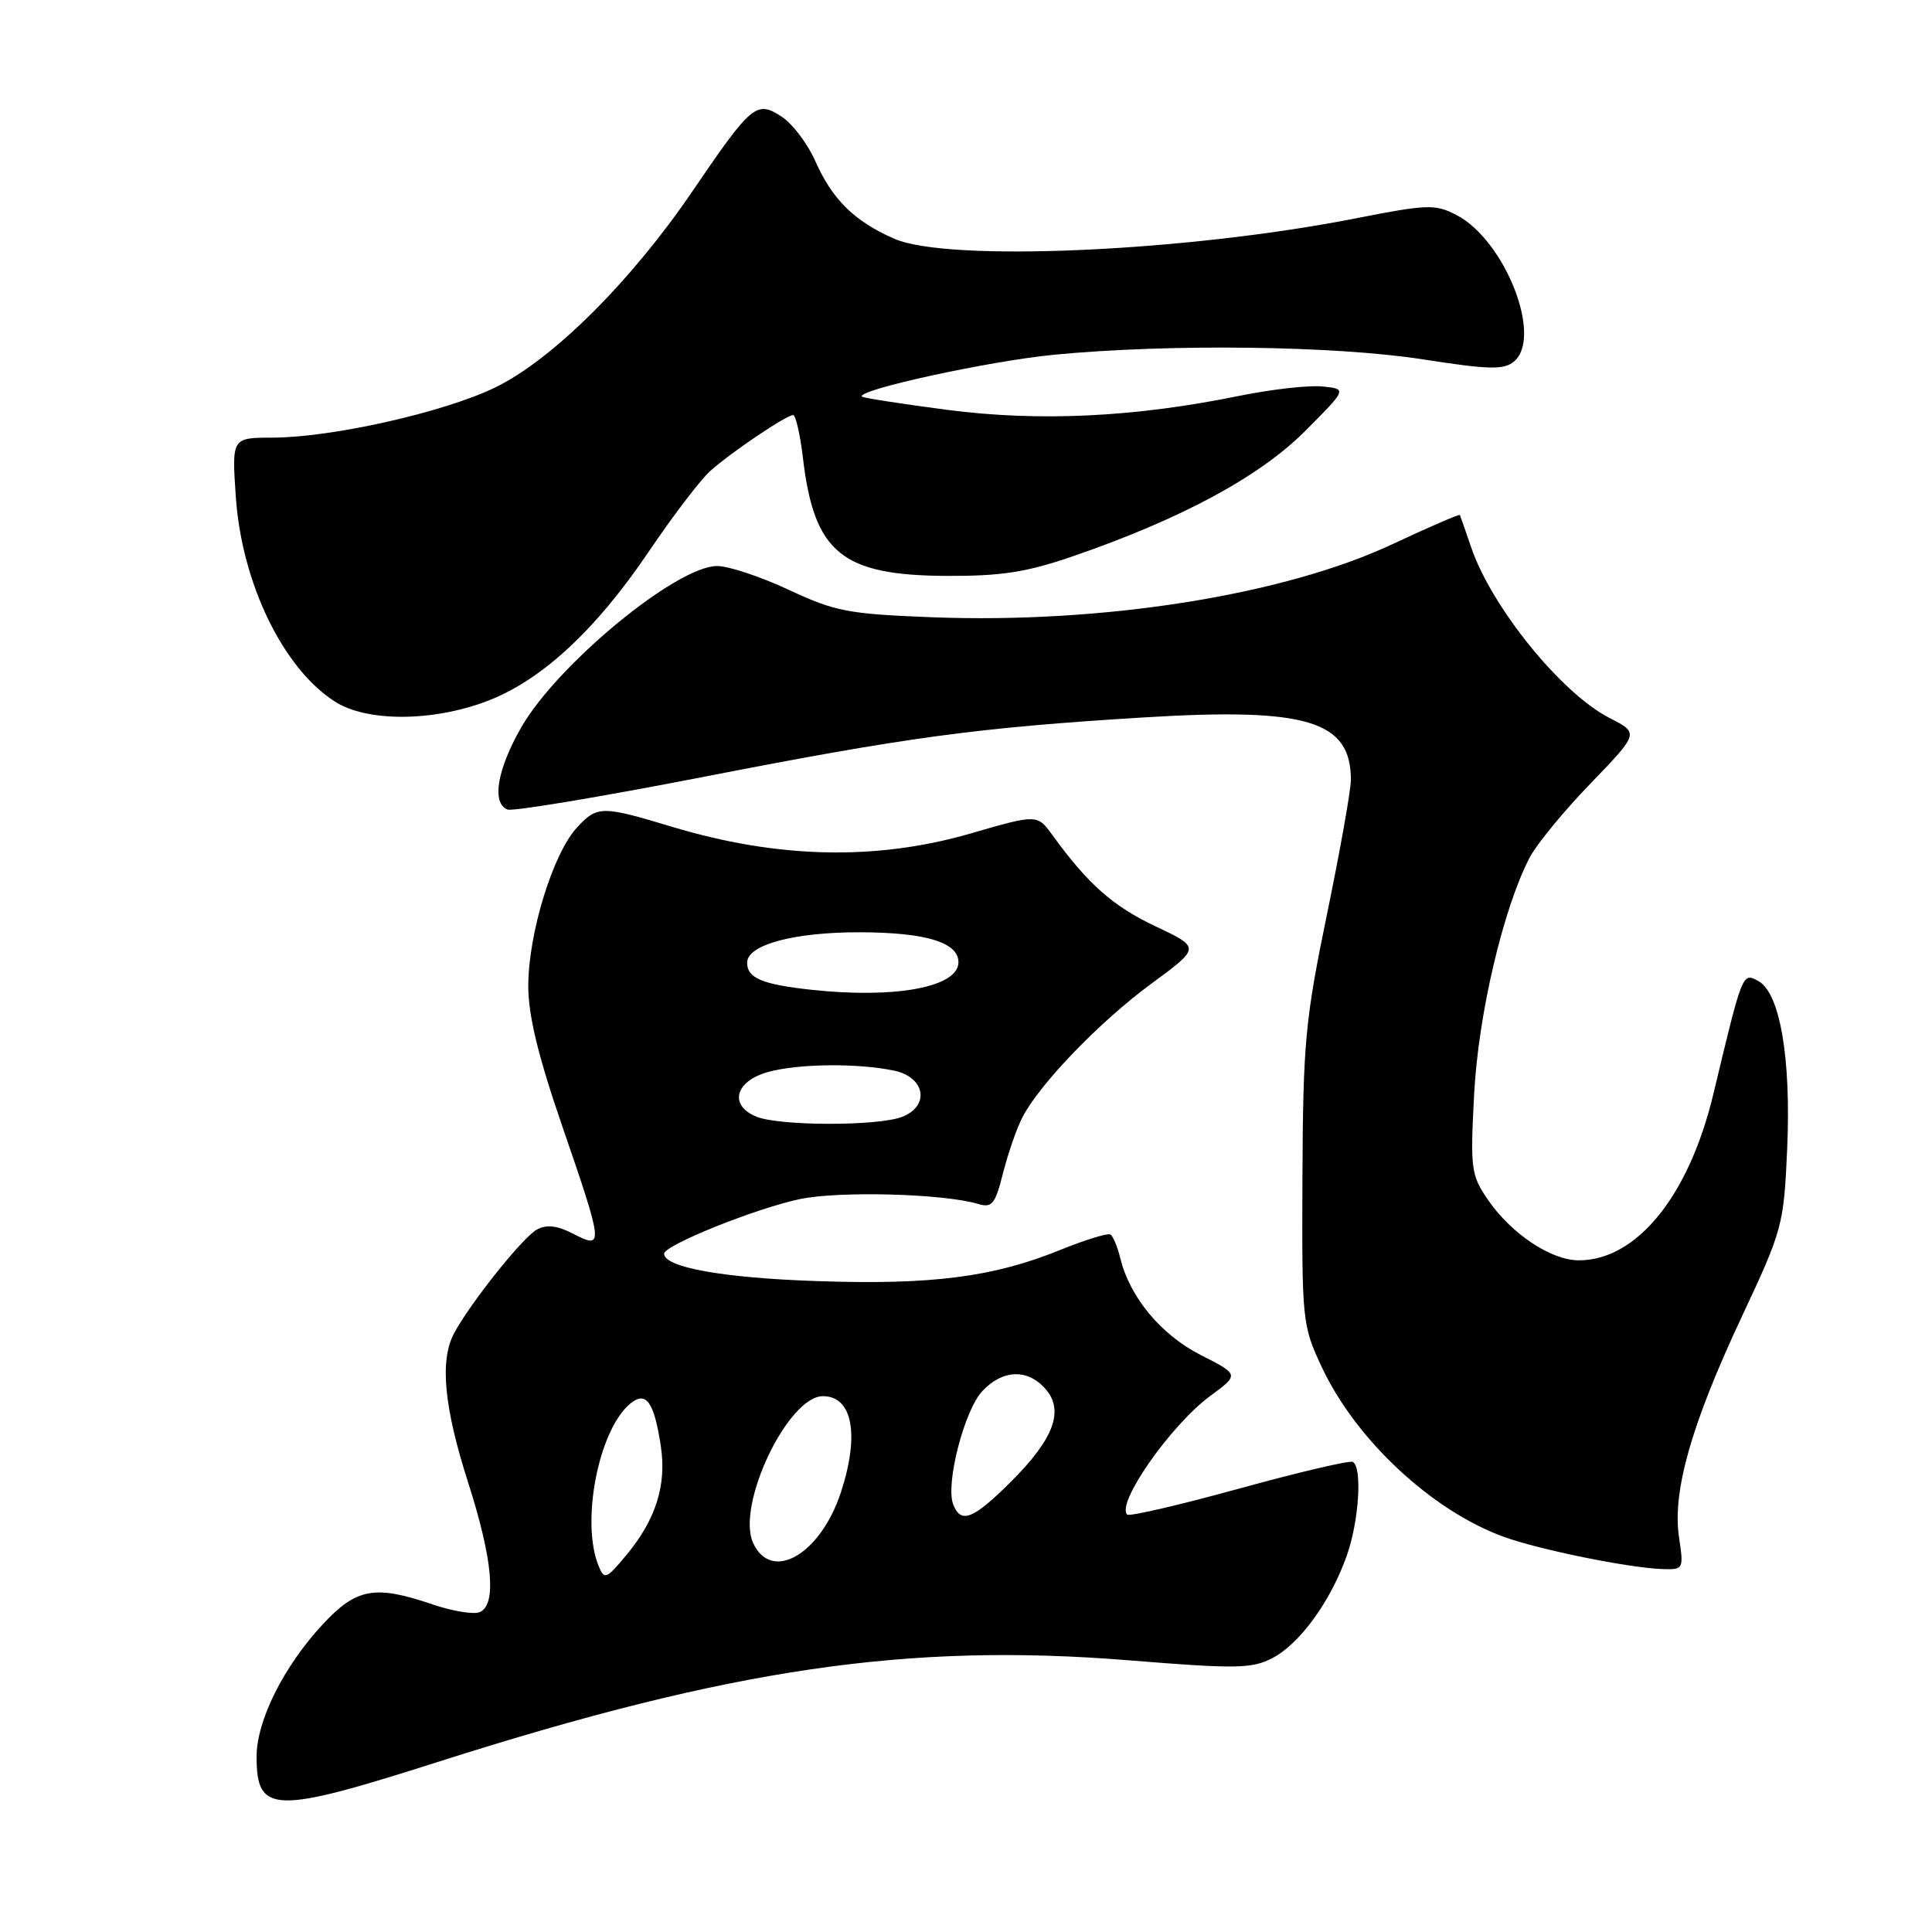 <?xml version="1.0" encoding="UTF-8" standalone="no"?>
<!DOCTYPE svg PUBLIC "-//W3C//DTD SVG 1.1//EN" "http://www.w3.org/Graphics/SVG/1.1/DTD/svg11.dtd" >
<svg xmlns="http://www.w3.org/2000/svg" xmlns:xlink="http://www.w3.org/1999/xlink" version="1.1" viewBox="0 0 256 256">
 <g >
 <path fill="currentColor"
d=" M 58.13 233.43 C 96.92 221.07 120.37 217.63 149.70 220.01 C 163.80 221.15 165.87 221.12 168.59 219.71 C 172.21 217.84 176.33 212.17 178.46 206.12 C 180.08 201.53 180.53 194.40 179.25 193.71 C 178.84 193.49 172.06 195.08 164.18 197.25 C 156.30 199.42 149.63 200.97 149.36 200.69 C 147.87 199.20 155.14 188.82 160.35 184.98 C 164.21 182.14 164.21 182.14 159.11 179.55 C 153.86 176.89 149.71 171.90 148.45 166.74 C 148.08 165.22 147.49 163.80 147.14 163.58 C 146.78 163.37 143.83 164.27 140.57 165.59 C 131.64 169.23 123.47 170.28 108.20 169.75 C 95.78 169.33 88.00 167.93 88.00 166.12 C 88.00 165.00 100.11 160.13 105.96 158.89 C 111.20 157.79 125.04 158.16 129.61 159.53 C 131.46 160.08 131.87 159.56 132.91 155.43 C 133.57 152.83 134.72 149.50 135.48 148.04 C 137.78 143.60 145.75 135.34 152.60 130.31 C 159.07 125.56 159.07 125.56 153.11 122.74 C 147.47 120.08 144.17 117.16 139.47 110.68 C 137.44 107.88 137.44 107.88 128.61 110.44 C 116.08 114.07 103.02 113.77 89.00 109.54 C 79.76 106.75 79.14 106.75 76.47 109.63 C 73.26 113.09 70.00 123.70 70.00 130.68 C 70.00 134.55 71.31 139.95 74.50 149.22 C 79.97 165.11 80.02 165.58 75.99 163.50 C 73.85 162.39 72.45 162.22 71.15 162.92 C 69.29 163.91 62.30 172.68 60.16 176.68 C 58.25 180.28 58.83 186.43 62.00 196.34 C 65.32 206.70 65.85 212.74 63.52 213.63 C 62.70 213.94 59.92 213.48 57.34 212.60 C 49.66 209.98 47.22 210.43 42.75 215.25 C 37.58 220.82 34.00 227.99 34.00 232.77 C 34.00 240.35 36.25 240.41 58.13 233.43 Z  M 222.48 203.71 C 221.57 197.67 224.10 188.76 230.75 174.57 C 236.20 162.95 236.36 162.38 236.81 152.22 C 237.34 140.17 235.85 131.53 232.97 129.98 C 230.87 128.86 230.91 128.77 227.02 145.00 C 223.79 158.47 216.88 167.00 209.20 167.00 C 205.53 167.00 200.25 163.48 197.16 158.98 C 194.92 155.70 194.81 154.89 195.33 145.00 C 195.88 134.46 199.15 120.48 202.67 113.66 C 203.57 111.92 207.20 107.49 210.75 103.82 C 217.19 97.14 217.19 97.14 213.28 95.14 C 206.90 91.89 197.62 80.44 194.93 72.50 C 194.18 70.30 193.51 68.38 193.44 68.24 C 193.37 68.10 189.37 69.83 184.54 72.09 C 170.11 78.86 146.17 82.66 123.53 81.79 C 112.40 81.36 110.66 81.03 104.53 78.16 C 100.81 76.42 96.54 75.00 95.03 75.00 C 89.66 75.00 73.84 88.04 69.05 96.41 C 65.86 101.99 65.12 106.45 67.26 107.27 C 67.95 107.53 79.56 105.60 93.06 102.97 C 120.32 97.65 129.47 96.42 151.58 95.06 C 173.20 93.74 179.00 95.49 179.00 103.34 C 179.00 104.70 177.57 112.72 175.83 121.16 C 172.94 135.17 172.66 138.19 172.58 156.00 C 172.50 175.11 172.55 175.61 175.16 181.18 C 179.66 190.78 189.73 200.17 199.24 203.63 C 203.92 205.34 215.89 207.77 220.31 207.91 C 223.07 208.00 223.11 207.91 222.48 203.71 Z  M 64.41 92.95 C 71.67 90.23 78.87 83.59 85.98 73.07 C 89.16 68.36 92.83 63.55 94.13 62.39 C 96.94 59.89 104.20 55.00 105.09 55.00 C 105.44 55.00 106.02 57.55 106.39 60.66 C 107.87 73.25 111.52 76.25 125.46 76.31 C 132.68 76.34 136.03 75.82 142.13 73.72 C 156.46 68.79 166.86 63.19 172.89 57.16 C 178.50 51.54 178.50 51.54 175.24 51.21 C 173.45 51.02 168.45 51.59 164.12 52.47 C 150.30 55.29 137.67 55.89 125.53 54.31 C 119.49 53.52 114.40 52.73 114.22 52.56 C 113.36 51.70 130.94 47.86 139.62 47.01 C 154.90 45.53 176.85 45.80 188.56 47.62 C 197.29 48.98 199.26 49.03 200.60 47.91 C 204.48 44.70 199.42 31.82 192.97 28.48 C 190.16 27.03 189.13 27.07 179.71 28.92 C 157.20 33.36 125.67 34.76 118.51 31.64 C 113.24 29.34 110.29 26.45 108.04 21.36 C 107.02 19.06 105.02 16.40 103.59 15.47 C 100.23 13.27 99.62 13.78 91.69 25.43 C 83.56 37.36 73.15 47.70 65.58 51.36 C 58.80 54.64 44.01 57.97 36.11 57.99 C 30.71 58.00 30.71 58.00 31.25 65.87 C 32.04 77.27 37.50 88.56 44.37 92.96 C 48.58 95.66 57.19 95.65 64.41 92.95 Z  M 79.32 207.50 C 76.93 201.67 79.31 189.48 83.51 185.99 C 85.61 184.25 86.68 185.74 87.57 191.68 C 88.34 196.77 86.89 201.37 83.04 206.00 C 80.33 209.26 80.08 209.36 79.32 207.50 Z  M 99.79 204.44 C 97.52 199.45 104.40 185.00 109.05 185.00 C 112.96 185.00 113.92 190.11 111.43 197.72 C 108.73 205.98 102.21 209.75 99.79 204.44 Z  M 126.30 199.33 C 125.26 196.64 127.78 186.87 130.16 184.33 C 132.83 181.49 136.09 181.34 138.46 183.96 C 141.06 186.82 139.71 190.57 134.07 196.22 C 128.96 201.33 127.32 201.99 126.30 199.33 Z  M 100.25 147.97 C 96.56 146.49 97.38 143.27 101.75 142.05 C 105.79 140.93 113.66 140.85 118.50 141.87 C 122.62 142.75 123.24 146.58 119.50 148.00 C 116.27 149.23 103.33 149.21 100.25 147.97 Z  M 107.50 131.15 C 100.98 130.44 99.00 129.60 99.00 127.56 C 99.00 125.18 105.21 123.51 114.00 123.53 C 122.69 123.56 127.00 124.87 127.00 127.50 C 127.00 130.80 118.65 132.36 107.50 131.15 Z "/>
</g>
</svg>